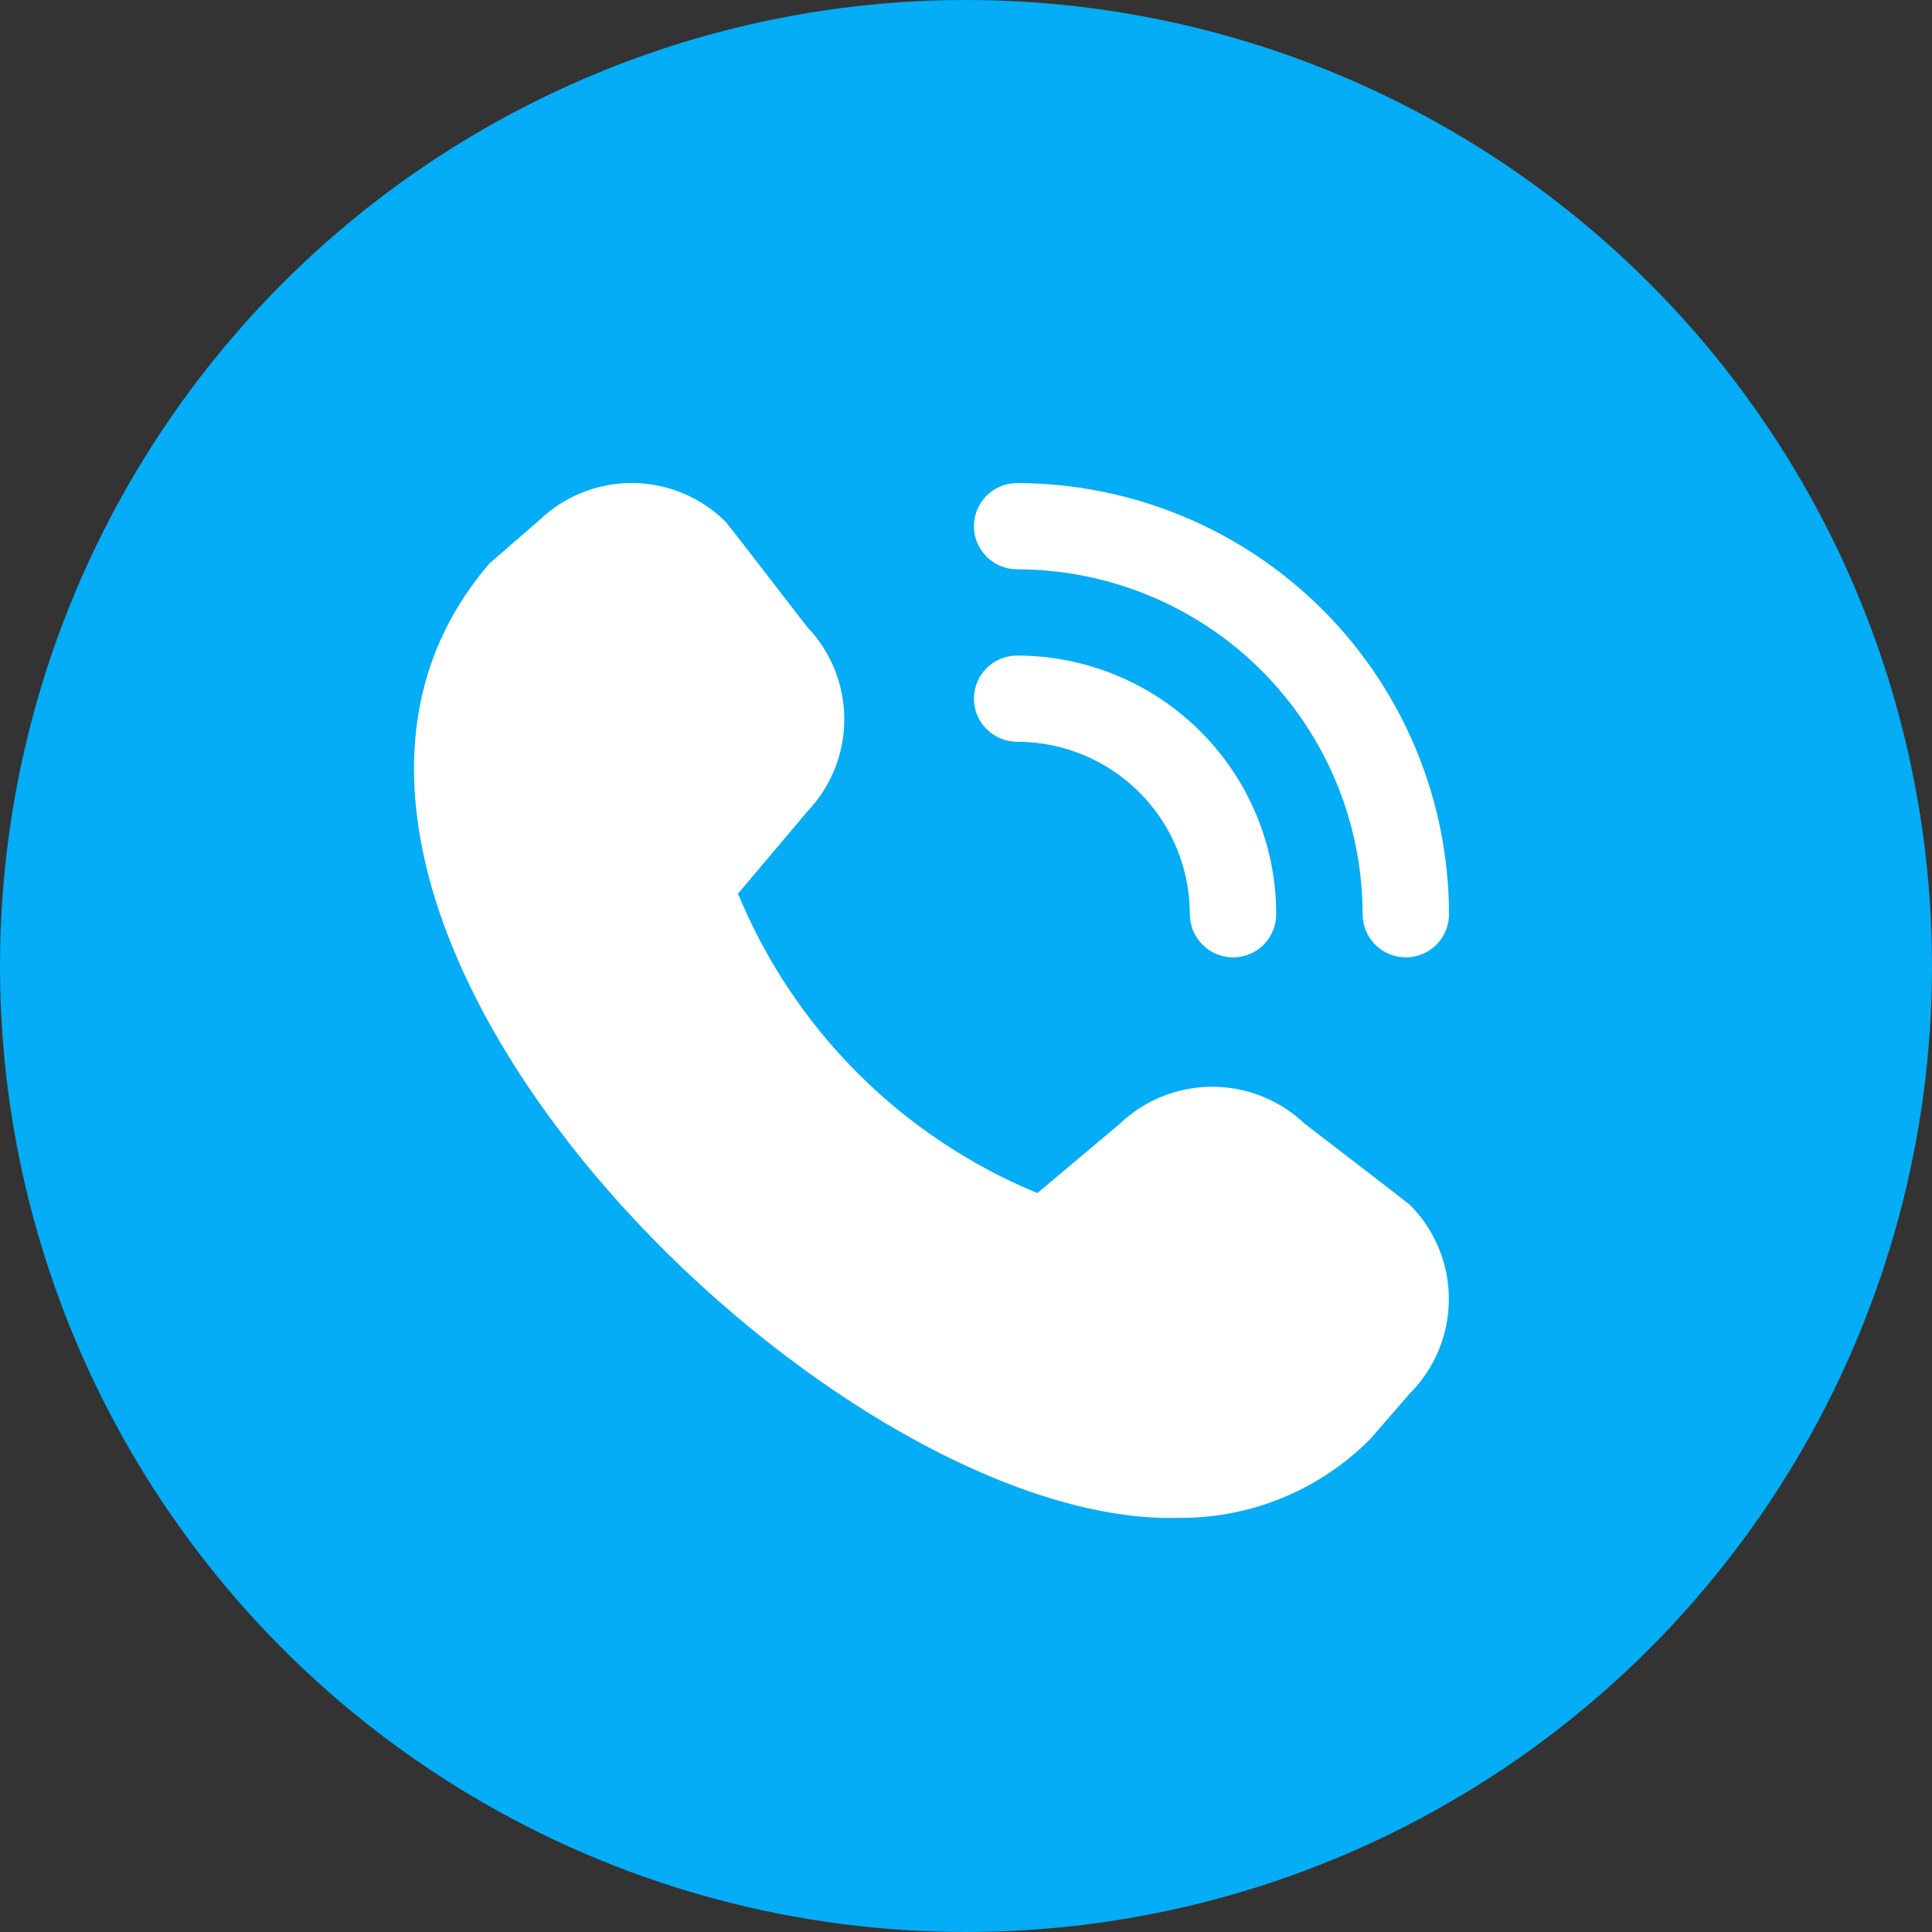 <svg viewBox="0 0 28 28" fill="none" xmlns="http://www.w3.org/2000/svg">
<rect x="0" y="0" width="28" height="28" fill="#333333" stroke="none"/>
<circle cx="14" cy="14" r="14" fill="#04ADF5"/>
<path d="M20.374 13.875C20.208 13.875 20.049 13.809 19.931 13.692C19.814 13.574 19.748 13.415 19.748 13.25C19.747 11.924 19.219 10.654 18.28 9.716C17.341 8.779 16.069 8.252 14.741 8.251C14.575 8.251 14.416 8.185 14.298 8.068C14.181 7.951 14.115 7.792 14.115 7.626C14.115 7.46 14.181 7.301 14.298 7.184C14.416 7.067 14.575 7.001 14.741 7.001C16.4 7.003 17.991 7.662 19.165 8.833C20.338 10.005 20.998 11.593 21 13.25C21 13.415 20.934 13.574 20.817 13.692C20.699 13.809 20.54 13.875 20.374 13.875ZM18.496 13.25C18.496 12.255 18.101 11.302 17.396 10.599C16.692 9.896 15.737 9.501 14.741 9.501C14.575 9.501 14.416 9.566 14.298 9.684C14.181 9.801 14.115 9.96 14.115 10.125C14.115 10.291 14.181 10.45 14.298 10.567C14.416 10.684 14.575 10.75 14.741 10.75C15.405 10.75 16.042 11.014 16.511 11.482C16.981 11.951 17.244 12.587 17.244 13.25C17.244 13.415 17.311 13.574 17.428 13.692C17.545 13.809 17.704 13.875 17.87 13.875C18.037 13.875 18.196 13.809 18.313 13.692C18.43 13.574 18.496 13.415 18.496 13.25ZM19.863 20.851L20.432 20.195C20.795 19.832 20.998 19.34 20.998 18.828C20.998 18.315 20.795 17.823 20.432 17.46C20.413 17.441 18.907 16.284 18.907 16.284C18.546 15.941 18.065 15.749 17.566 15.75C17.067 15.751 16.588 15.943 16.227 16.288L15.034 17.291C14.061 16.889 13.176 16.299 12.431 15.554C11.687 14.809 11.097 13.925 10.696 12.952L11.697 11.765C12.042 11.405 12.236 10.926 12.236 10.428C12.237 9.93 12.046 9.45 11.701 9.089C11.701 9.089 10.542 7.588 10.522 7.568C10.165 7.21 9.681 7.005 9.174 7C8.668 6.995 8.179 7.189 7.815 7.54L7.095 8.165C2.842 13.09 11.999 22.161 17.096 21.998C17.61 22.001 18.12 21.901 18.595 21.704C19.071 21.507 19.502 21.217 19.863 20.851Z" fill="white"/>
</svg>

